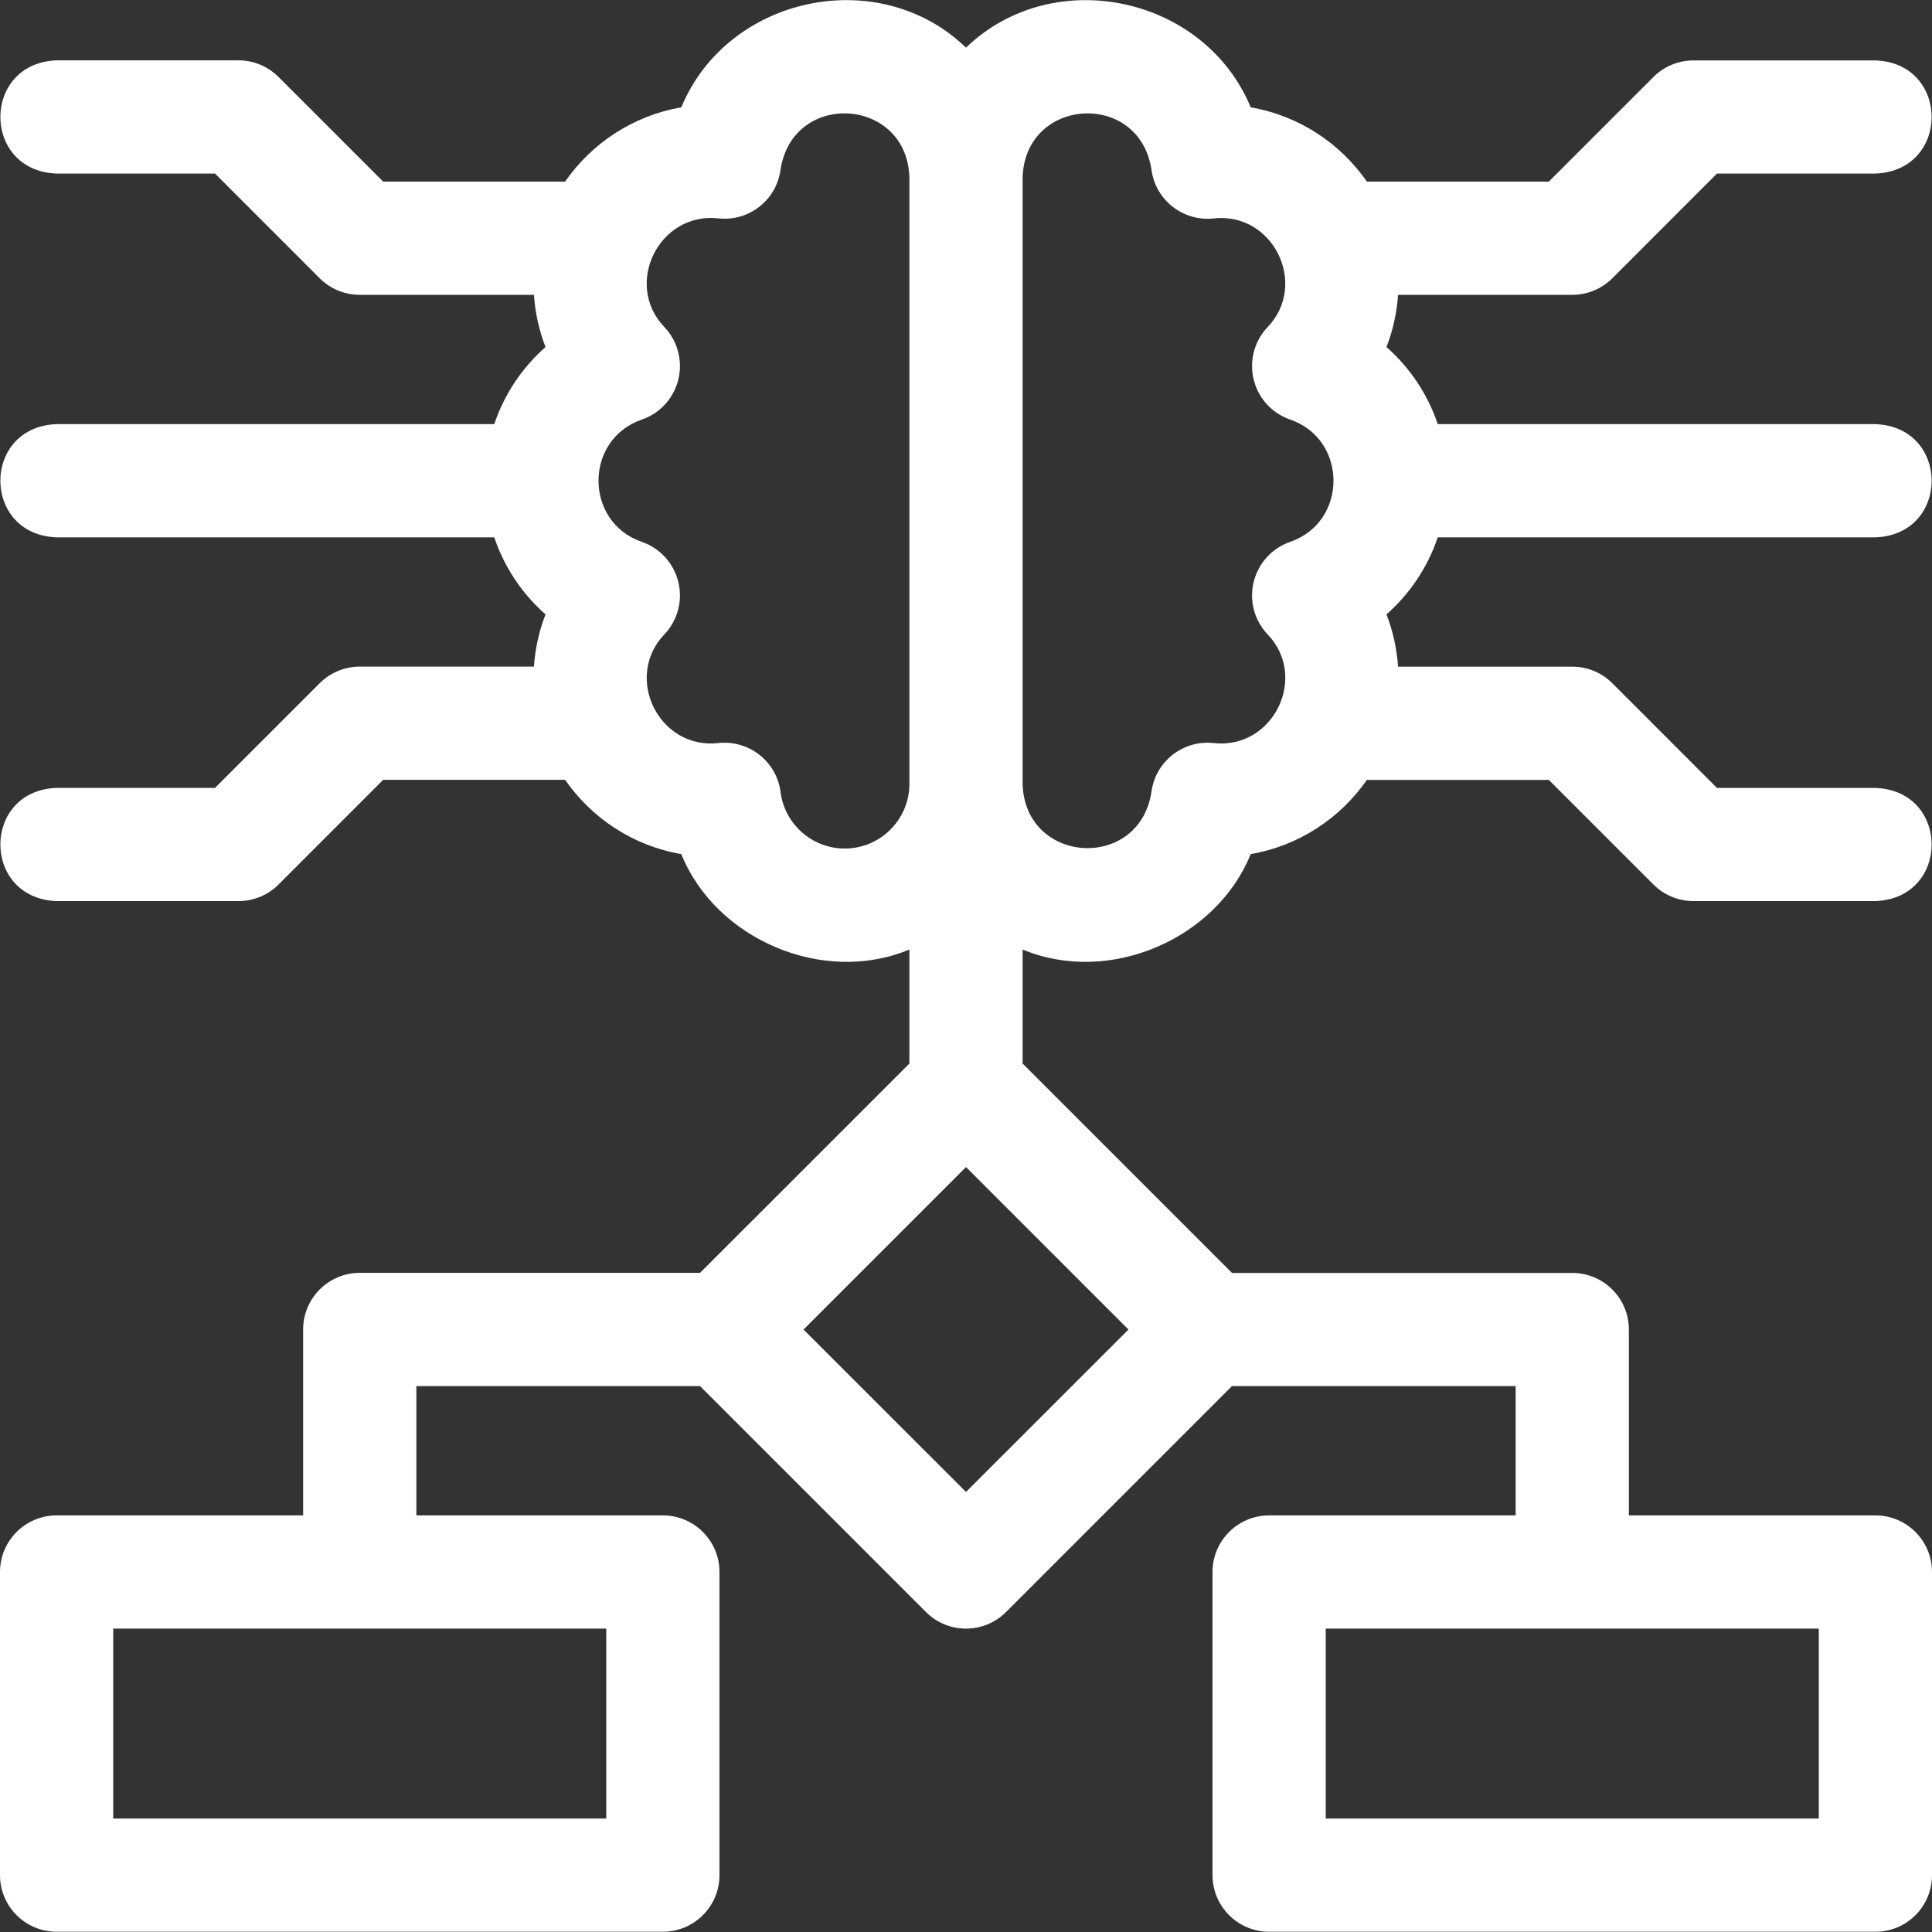 <svg width="30" height="30" viewBox="0 0 30 30" fill="none" xmlns="http://www.w3.org/2000/svg">
<rect x="0" y="0" width="30" height="30" fill="#333333" stroke="none"/>
<path d="M22.325 8.344H29.121C30.286 8.301 30.285 6.629 29.121 6.586H22.325C22.17 6.123 21.894 5.71 21.529 5.389C21.629 5.132 21.69 4.859 21.709 4.578H24.414C24.647 4.578 24.871 4.486 25.036 4.321L26.661 2.695H29.121C30.286 2.652 30.285 0.98 29.121 0.938H26.297C26.064 0.938 25.84 1.03 25.675 1.195L24.05 2.82H21.225C20.81 2.222 20.166 1.795 19.421 1.667C18.705 -0.064 16.354 -0.567 15 0.74C13.646 -0.568 11.295 -0.063 10.579 1.667C9.834 1.795 9.19 2.222 8.775 2.82H5.95L4.325 1.195C4.16 1.03 3.936 0.937 3.703 0.937H0.879C-0.286 0.981 -0.285 2.652 0.879 2.695H3.339L4.964 4.321C5.129 4.486 5.353 4.578 5.586 4.578H8.291C8.31 4.859 8.371 5.132 8.471 5.389C8.106 5.71 7.83 6.123 7.675 6.586H0.879C-0.286 6.629 -0.285 8.301 0.879 8.344H7.675C7.83 8.806 8.106 9.219 8.471 9.54C8.371 9.798 8.31 10.071 8.291 10.351H5.586C5.353 10.351 5.129 10.444 4.964 10.609L3.339 12.234H0.879C-0.286 12.278 -0.285 13.949 0.879 13.992H3.703C3.936 13.992 4.16 13.9 4.325 13.735L5.95 12.109H8.775C9.19 12.707 9.834 13.135 10.579 13.262C11.111 14.583 12.778 15.305 14.121 14.744V16.515L10.87 19.765H5.586C5.101 19.765 4.707 20.159 4.707 20.645V23.531H0.879C0.394 23.531 0 23.925 0 24.41V29.117C0 29.602 0.394 29.996 0.879 29.996H10.293C10.778 29.996 11.172 29.602 11.172 29.117V24.41C11.172 23.925 10.778 23.531 10.293 23.531H6.465V21.523H10.87L14.379 25.032C14.722 25.375 15.278 25.375 15.621 25.032L19.13 21.523H23.535V23.531H19.707C19.222 23.531 18.828 23.925 18.828 24.41V29.117C18.828 29.603 19.222 29.996 19.707 29.996H29.121C29.607 29.996 30 29.603 30 29.117V24.41C30 23.925 29.607 23.531 29.121 23.531H25.293V20.645C25.293 20.159 24.899 19.766 24.414 19.766H19.13L15.879 16.515V14.744C17.223 15.305 18.888 14.583 19.421 13.262C20.166 13.135 20.81 12.707 21.225 12.11H24.05L25.675 13.735C25.84 13.9 26.064 13.992 26.297 13.992H29.121C30.286 13.949 30.285 12.277 29.121 12.235H26.661L25.036 10.609C24.871 10.444 24.647 10.352 24.414 10.352H21.709C21.69 10.071 21.629 9.798 21.529 9.54C21.894 9.219 22.17 8.806 22.325 8.344ZM9.414 25.289V28.238H1.758V25.289H9.414ZM28.242 25.289V28.238H20.586V25.289H28.242ZM13.117 13.176C12.613 13.176 12.185 12.8 12.121 12.301C12.061 11.826 11.631 11.487 11.155 11.538C10.232 11.642 9.679 10.517 10.317 9.85C10.523 9.633 10.604 9.327 10.533 9.037C10.462 8.746 10.249 8.512 9.966 8.414C9.069 8.105 9.07 6.824 9.966 6.515C10.249 6.418 10.462 6.184 10.533 5.893C10.604 5.603 10.523 5.296 10.317 5.079C9.678 4.413 10.233 3.288 11.155 3.391C11.631 3.443 12.061 3.104 12.121 2.629C12.315 1.396 14.087 1.509 14.121 2.758V12.172C14.121 12.725 13.671 13.176 13.117 13.176ZM17.523 20.645L15 23.167L12.477 20.645L15 18.122L17.523 20.645ZM20.034 8.414C19.751 8.512 19.538 8.746 19.467 9.037C19.396 9.327 19.477 9.633 19.683 9.85C20.322 10.517 19.767 11.642 18.845 11.538C18.369 11.487 17.939 11.826 17.879 12.301C17.685 13.534 15.913 13.421 15.879 12.172V2.758C15.914 1.508 17.686 1.397 17.879 2.629C17.939 3.104 18.369 3.443 18.845 3.392C19.767 3.288 20.321 4.413 19.683 5.08C19.477 5.296 19.396 5.603 19.467 5.893C19.538 6.184 19.751 6.418 20.034 6.515C20.931 6.825 20.93 8.105 20.034 8.414Z" fill="white"/>
</svg>

